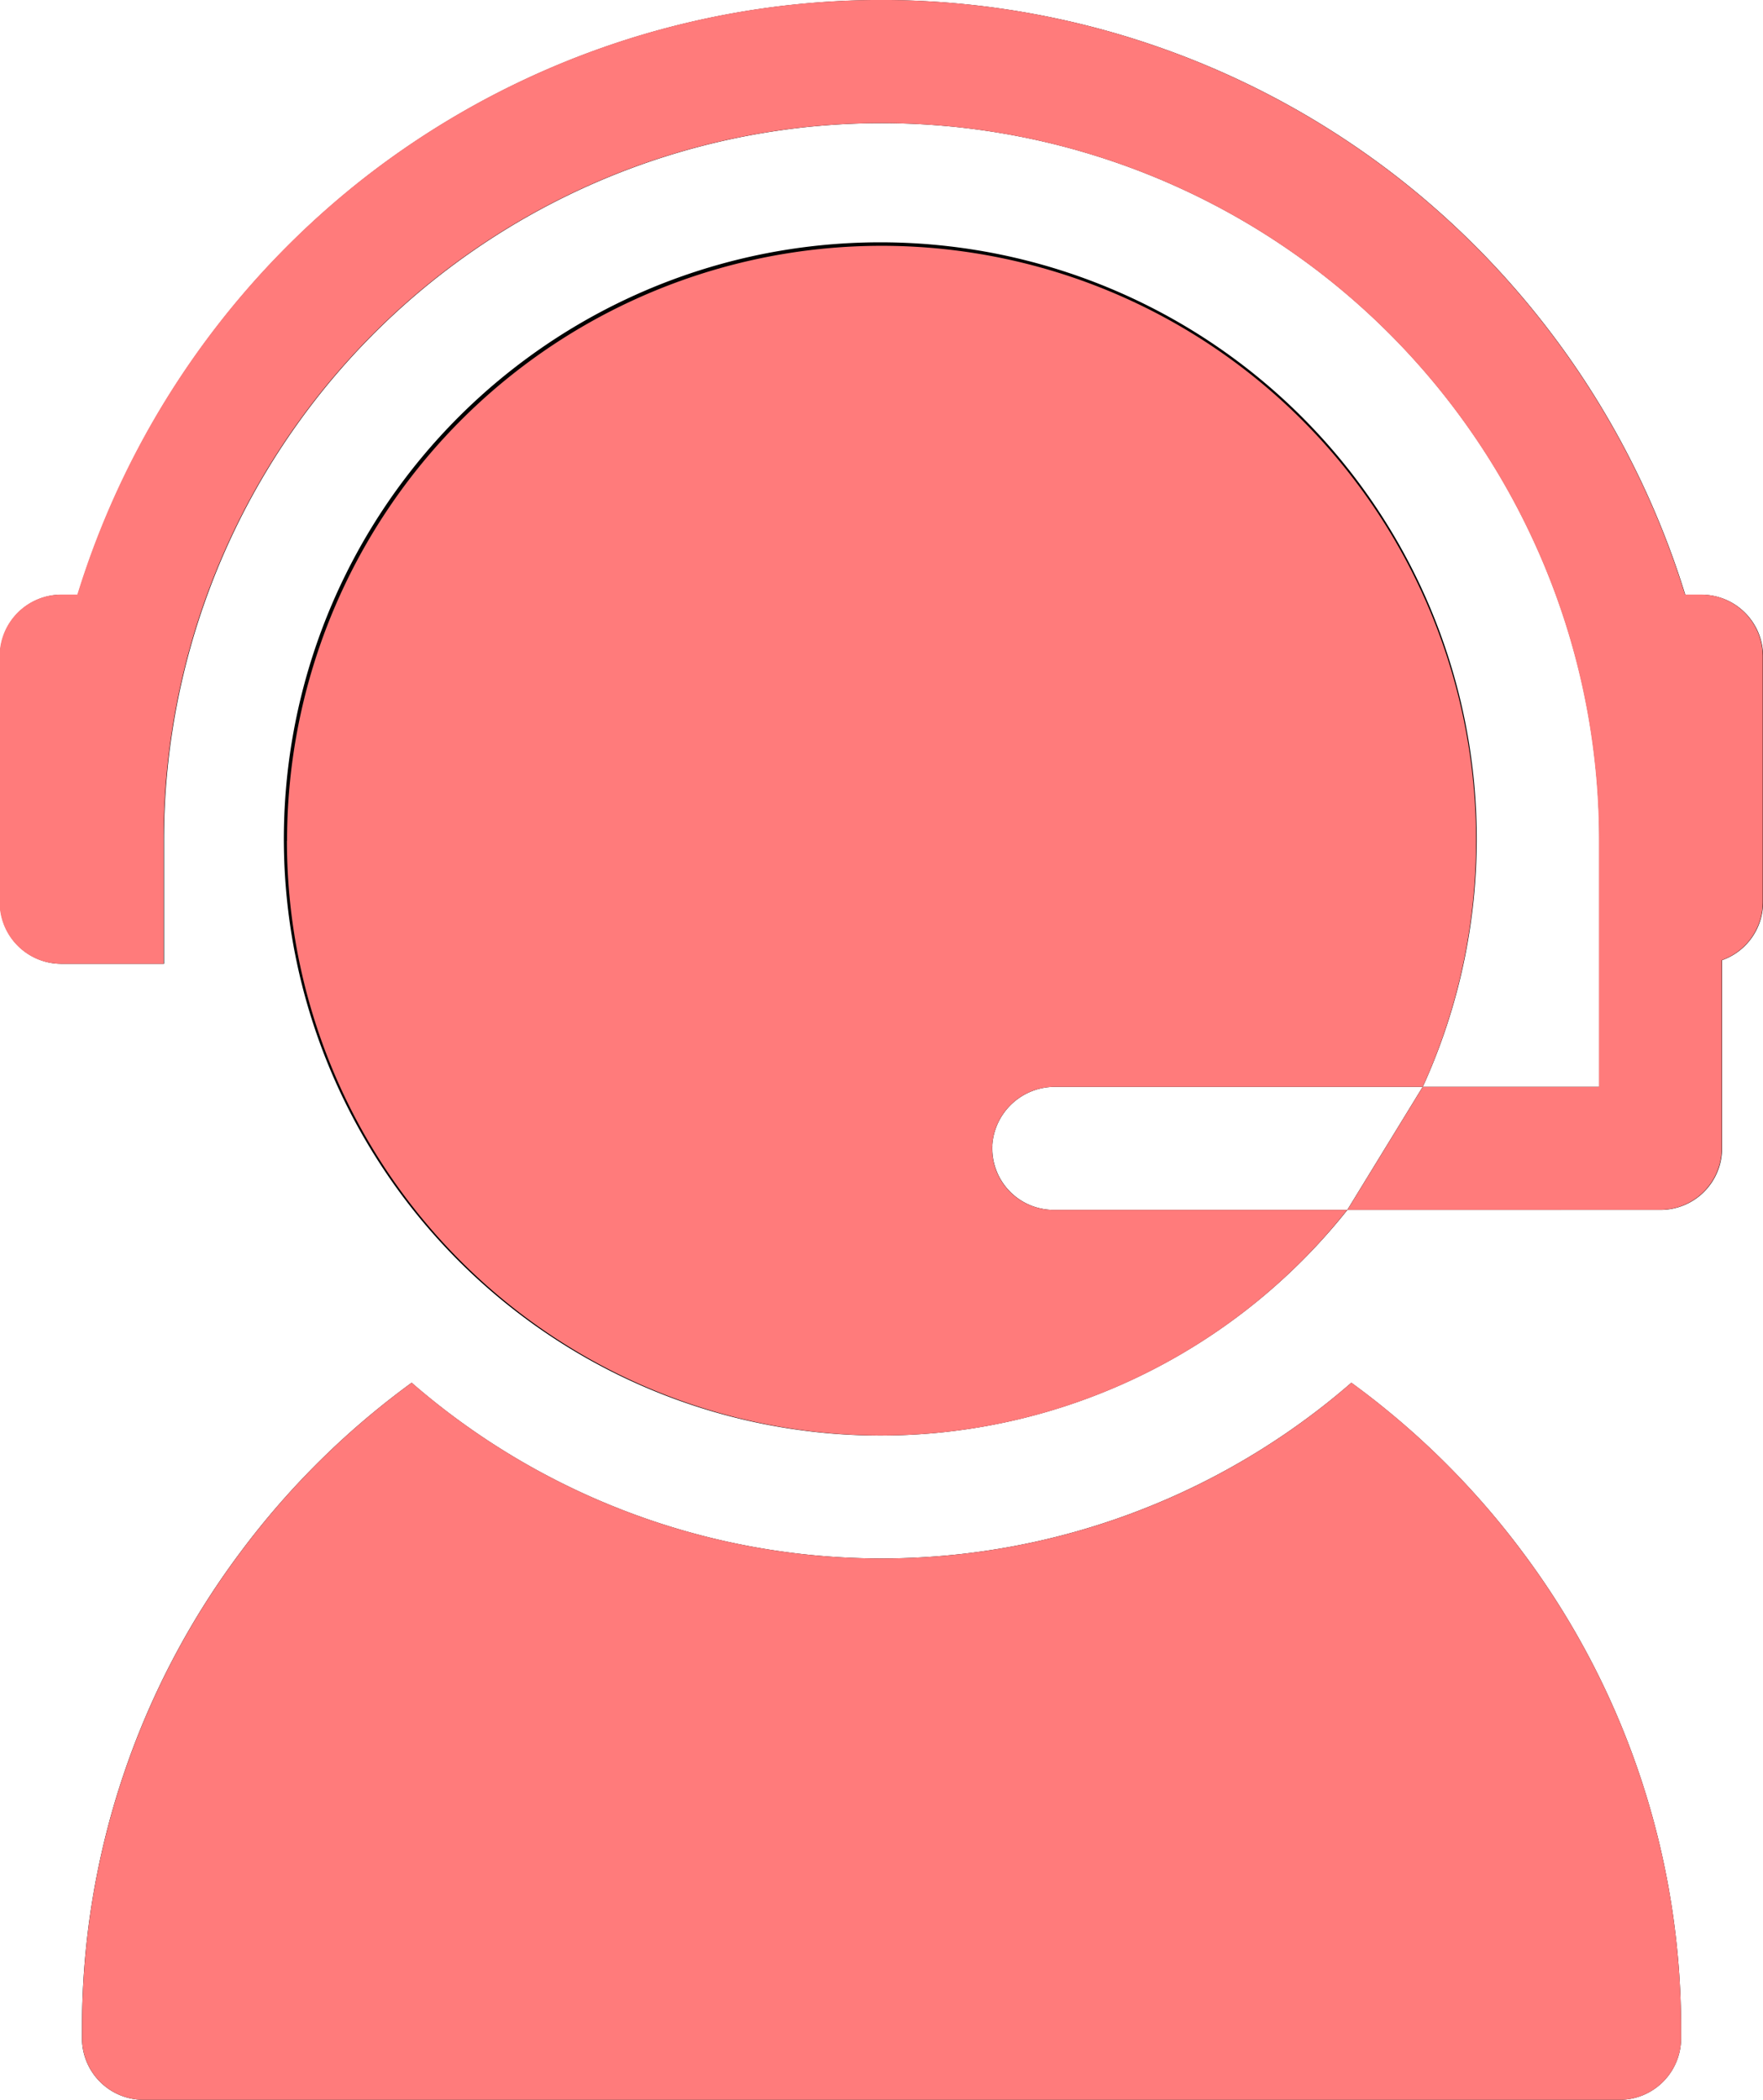 <svg xmlns="http://www.w3.org/2000/svg" xmlns:xlink="http://www.w3.org/1999/xlink" width="26.875" height="32" viewBox="0 0 26.875 32">
  <defs>
    <clipPath id="clip-path">
      <rect id="Rectangle_1" data-name="Rectangle 1" width="26.875" height="32" fill="none"/>
    </clipPath>
  </defs>
  <g id="Vector_Smart_Object" data-name="Vector Smart Object" transform="translate(-1240.849 -1013)">
    <g id="Vector_Smart_Object-2" data-name="Vector Smart Object" transform="translate(1240.849 1013)">
      <g id="Group_14" data-name="Group 14">
        <g id="Group_13" data-name="Group 13" clip-path="url(#clip-path)">
          <path id="Path_63" data-name="Path 63" d="M20.6,21.072a10.917,10.917,0,0,1-14.325,0A12.232,12.232,0,0,0,3.661,23.66,12.086,12.086,0,0,0,1.25,30.938v.125A.938.938,0,0,0,2.188,32h22.5a.938.938,0,0,0,.938-.937v-.125a12.086,12.086,0,0,0-2.411-7.278A12.235,12.235,0,0,0,20.6,21.072Z"/>
          <path id="Path_64" data-name="Path 64" d="M15.126,17.455a.955.955,0,0,1,.963-.892h5.6a9.092,9.092,0,1,0-1.149,1.875H16.063a.938.938,0,0,1-.936-.983"/>
          <path id="Path_65" data-name="Path 65" d="M25.938,9.063H25.69a12.892,12.892,0,0,0-4.277-6.277,12.813,12.813,0,0,0-15.952,0A12.892,12.892,0,0,0,1.185,9.063H.938A.938.938,0,0,0,0,10v3.75a.938.938,0,0,0,.938.938H2.5V12.813a10.886,10.886,0,0,1,.662-3.75h0a10.943,10.943,0,0,1,20.556,0h0a10.886,10.886,0,0,1,.662,3.75v3.75H21.687l-1.149,1.875h4.775a.938.938,0,0,0,.938-.937V14.633a.937.937,0,0,0,.625-.883V10a.938.938,0,0,0-.937-.937"/>
        </g>
      </g>
    </g>
    <path id="Color_Overlay" data-name="Color Overlay" d="M1243.038,1045a.937.937,0,0,1-.938-.937v-.125a12.086,12.086,0,0,1,2.411-7.278,12.242,12.242,0,0,1,2.614-2.589,10.914,10.914,0,0,0,14.325,0,12.241,12.241,0,0,1,2.614,2.589,12.085,12.085,0,0,1,2.411,7.278v.125a.937.937,0,0,1-.937.937Zm2.187-19.187a9.063,9.063,0,1,1,17.312,3.75h-5.6a.954.954,0,0,0-.963.892.937.937,0,0,0,.936.983h4.476a9.059,9.059,0,0,1-16.163-5.625Zm16.163,5.625,1.149-1.875h2.687v-3.75a10.9,10.9,0,0,0-.662-3.751h0a10.944,10.944,0,0,0-20.557,0h0a10.9,10.9,0,0,0-.662,3.751v1.875h-1.562a.937.937,0,0,1-.938-.937V1023a.939.939,0,0,1,.938-.939h.247a12.893,12.893,0,0,1,4.277-6.276,12.813,12.813,0,0,1,15.953,0,12.892,12.892,0,0,1,4.277,6.276h.247a.939.939,0,0,1,.938.939v3.75a.935.935,0,0,1-.625.882v2.867a.938.938,0,0,1-.938.938Z" fill="#ff7b7b"/>
  </g>
</svg>
